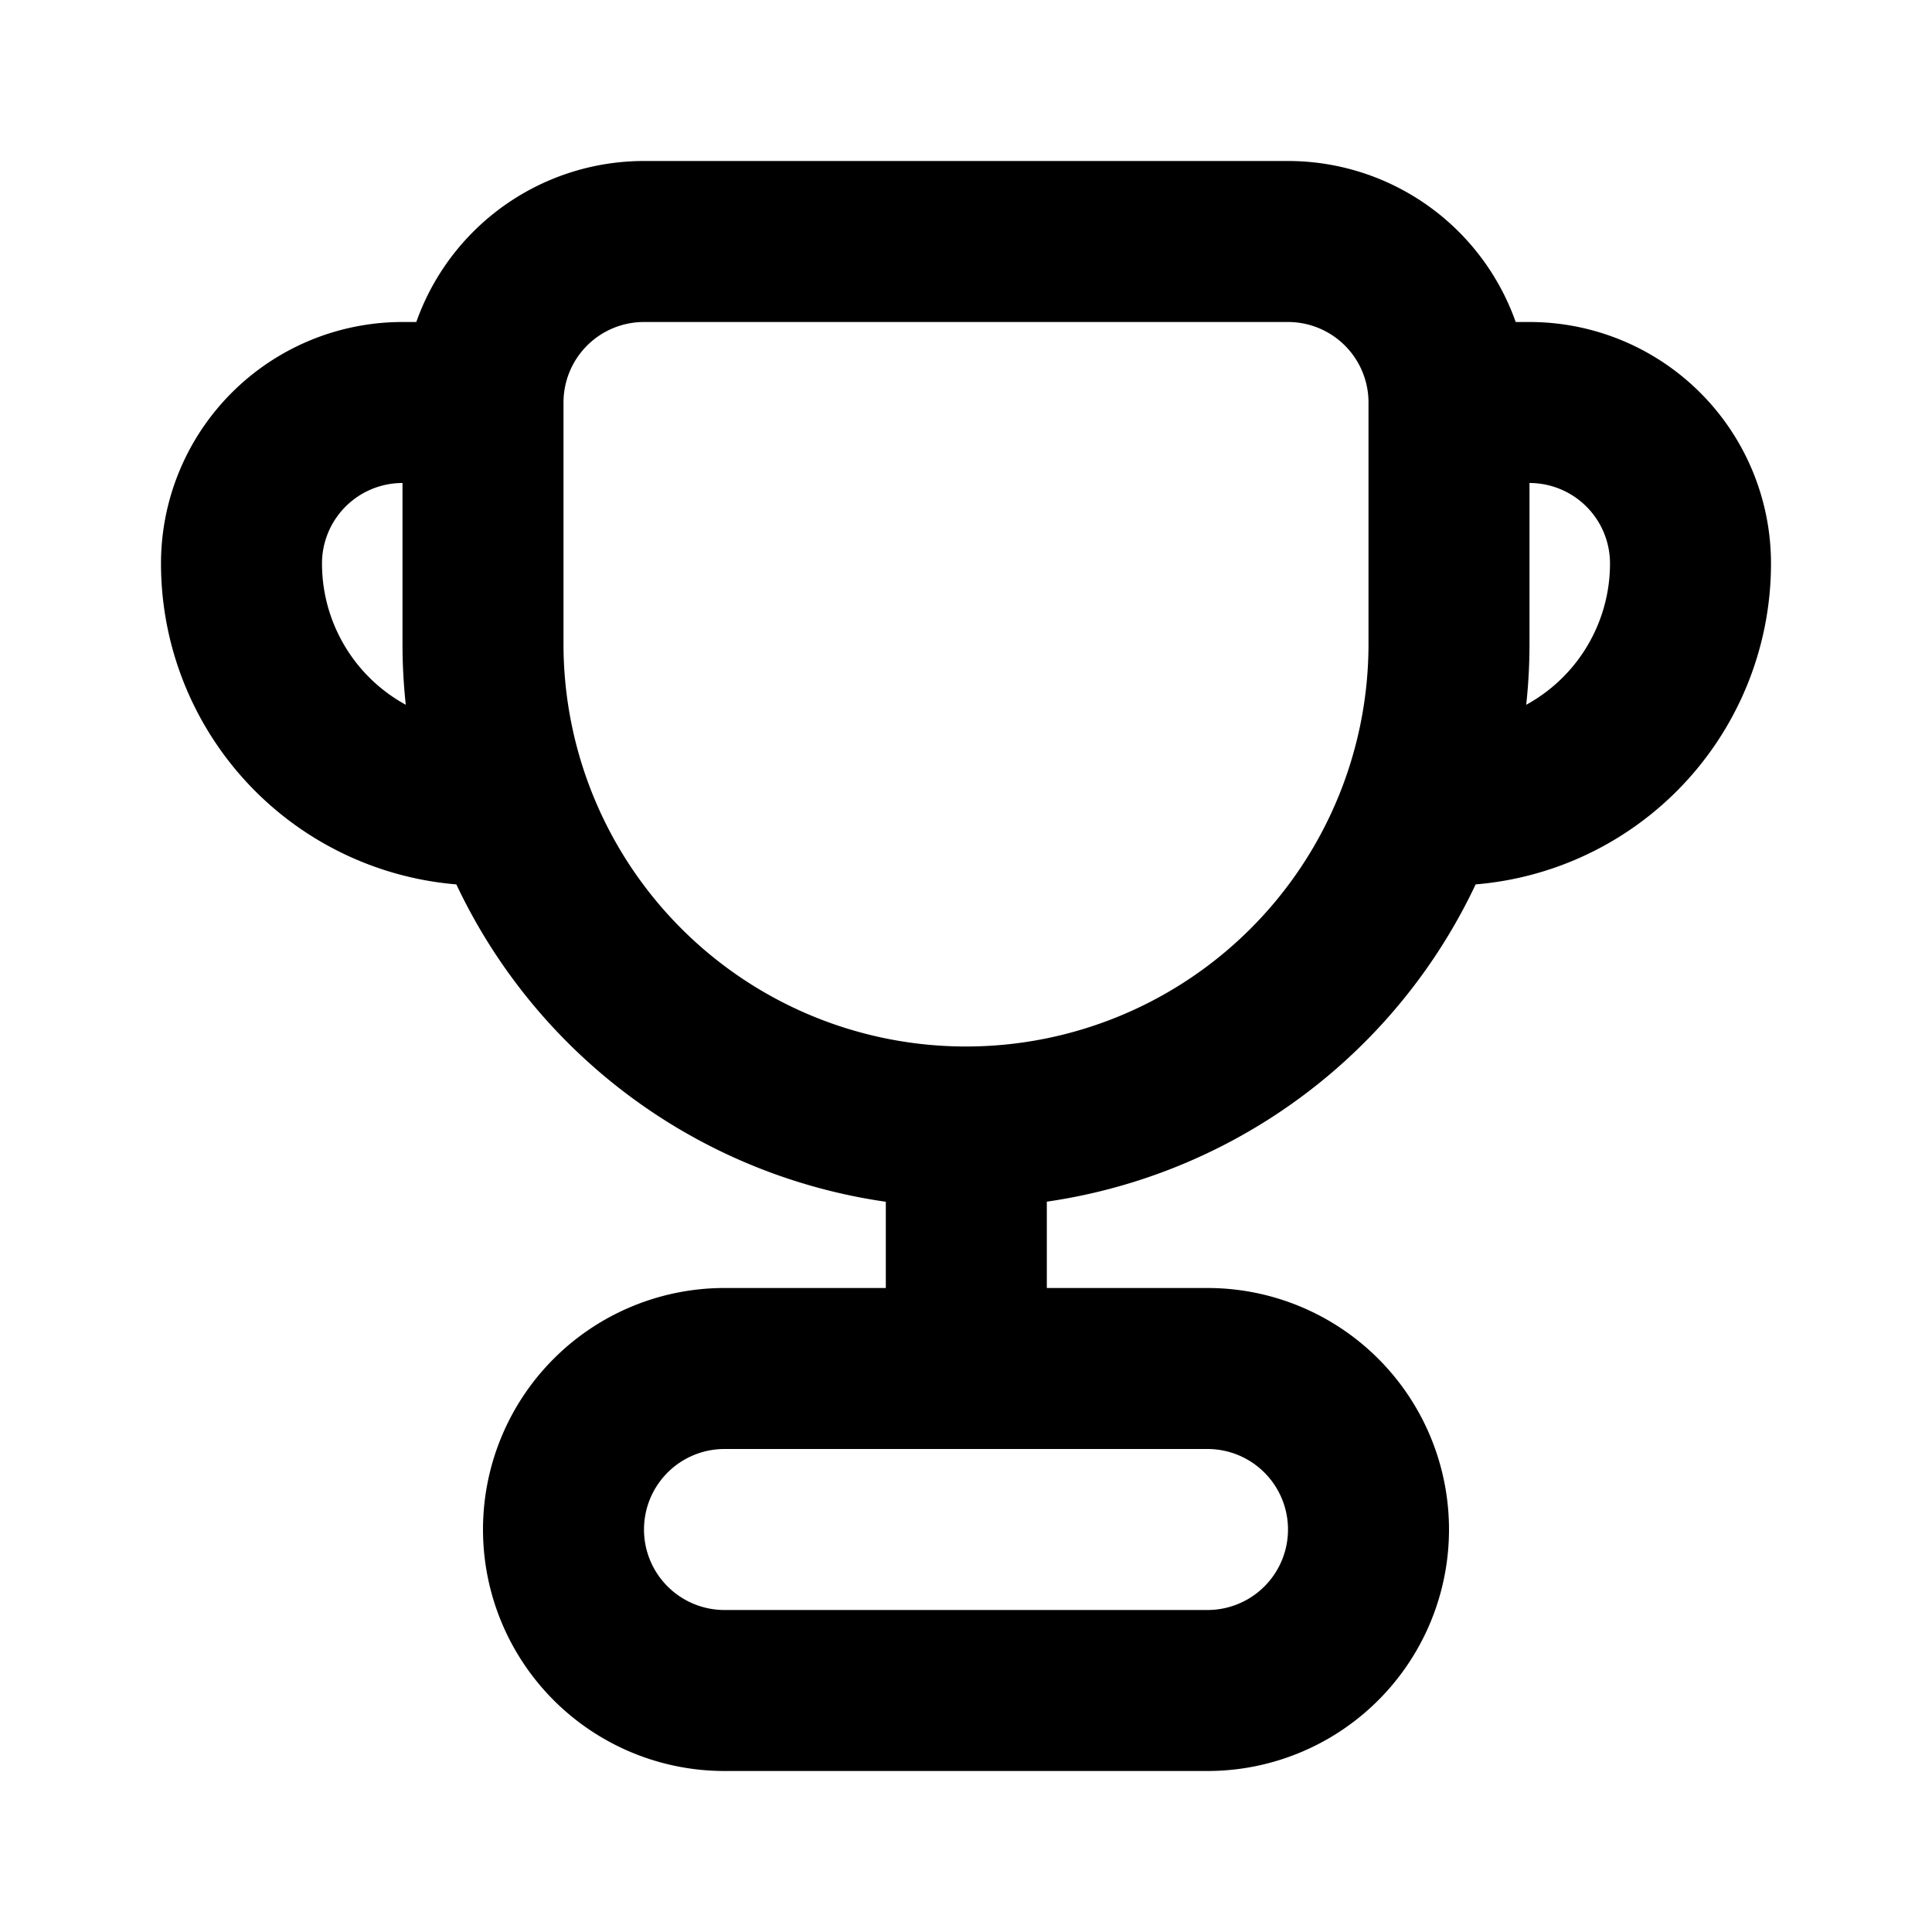 <svg xmlns="http://www.w3.org/2000/svg" width="24" height="24" fill="none" viewBox="0 0 24 24">
  <path stroke="currentColor" stroke-linejoin="round" stroke-width="2"
    d="M12.004 17v-3M18 5h1a2 2 0 0 1 2 2 3 3 0 0 1-3 3M6 5H5a2 2 0 0 0-2 2 3 3 0 0 0 3 3m6 4a6 6 0 0 1-6-6V5a2 2 0 0 1 2-2h8a2 2 0 0 1 2 2v3a6 6 0 0 1-6 6Zm5 5a2 2 0 0 0-2-2H9a2 2 0 1 0 0 4h6a2 2 0 0 0 2-2Z" />
</svg>